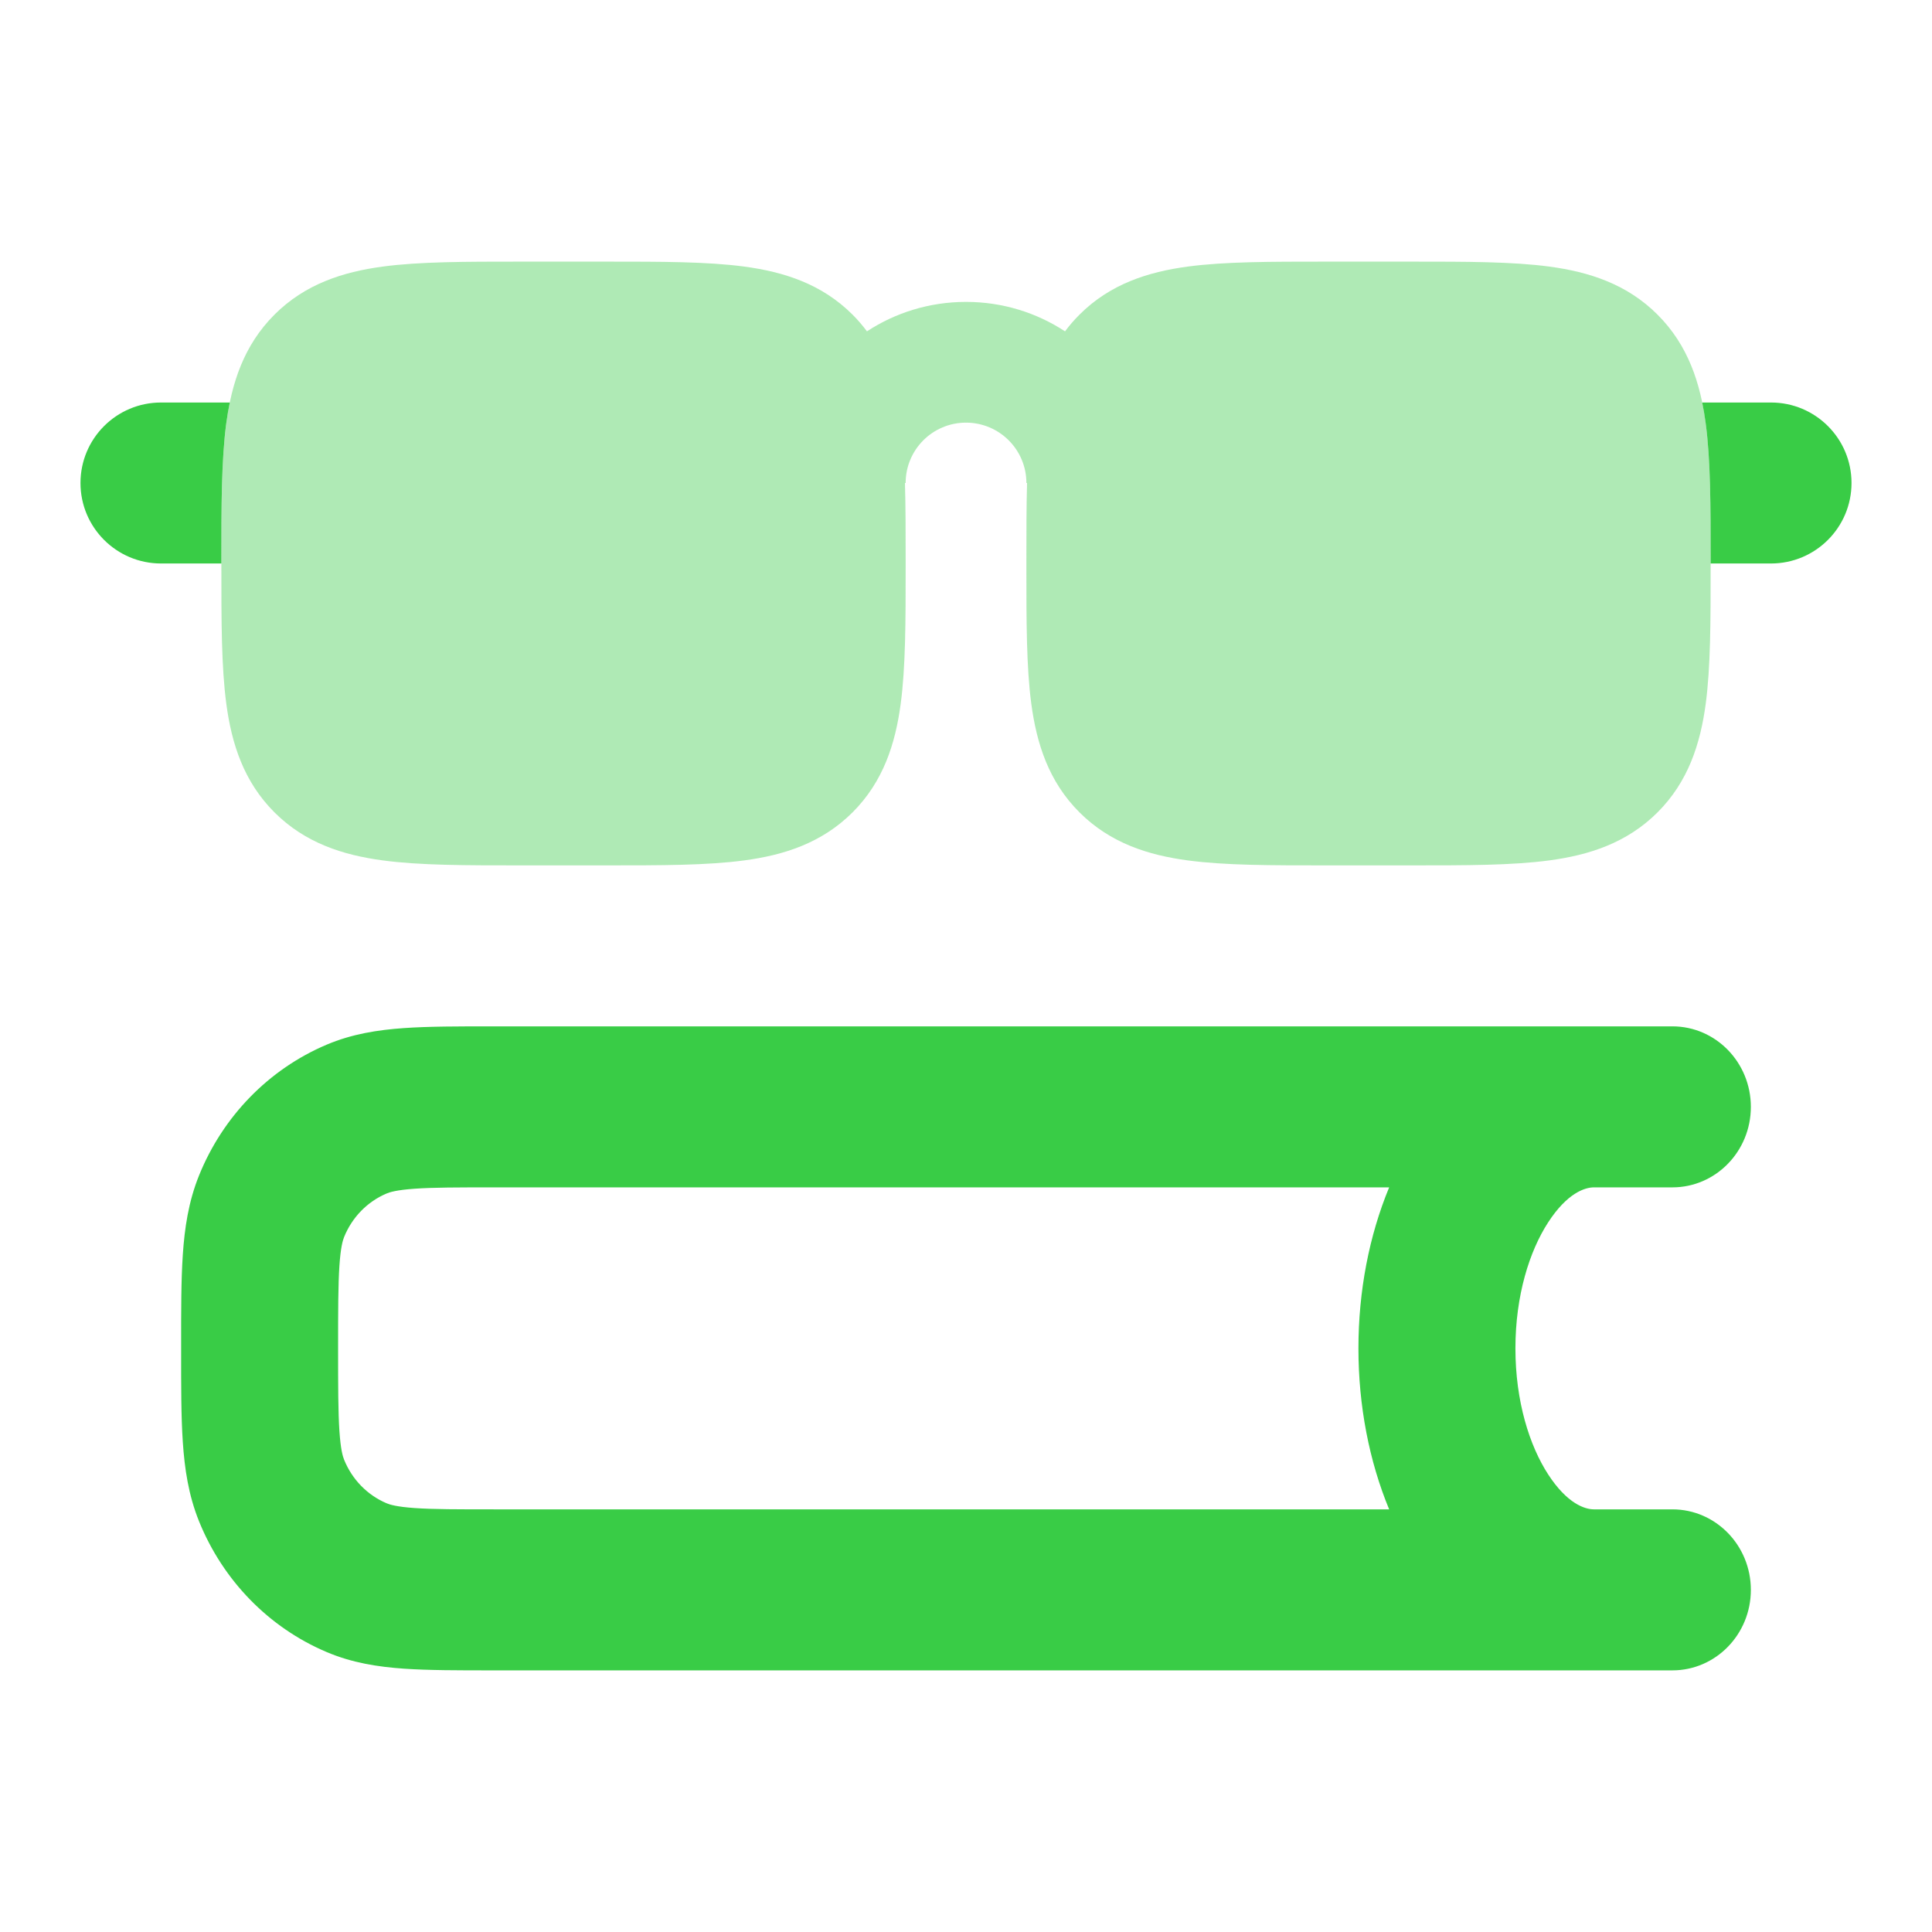 <svg width="50" height="50" viewBox="0 0 50 50" fill="none" xmlns="http://www.w3.org/2000/svg">
<g id="knowledge - icon">
<path id="Vector" fill-rule="evenodd" clip-rule="evenodd" d="M12.748 26.562H43.281C44.403 26.562 45.312 27.495 45.312 28.646C45.312 29.797 44.403 30.729 43.281 30.729H41.25C41.019 30.729 40.561 30.873 40.068 31.632C39.584 32.376 39.219 33.524 39.219 34.896C39.219 36.268 39.584 37.416 40.068 38.16C40.561 38.918 41.019 39.062 41.25 39.062H43.281C44.403 39.062 45.312 39.995 45.312 41.146C45.312 42.297 44.403 43.229 43.281 43.229H12.748C11.857 43.229 11.088 43.229 10.451 43.185C9.781 43.138 9.111 43.035 8.449 42.753C6.956 42.119 5.77 40.902 5.151 39.371C4.877 38.692 4.777 38.005 4.731 37.318C4.687 36.665 4.687 35.876 4.688 34.962V34.829C4.687 33.915 4.687 33.127 4.731 32.474C4.777 31.787 4.877 31.1 5.151 30.421C5.77 28.889 6.956 27.672 8.449 27.038C9.111 26.757 9.781 26.654 10.451 26.607C11.088 26.562 11.857 26.562 12.748 26.562ZM35.951 39.062C35.434 37.812 35.156 36.38 35.156 34.896C35.156 33.411 35.434 31.979 35.951 30.729H12.812C11.838 30.729 11.209 30.73 10.728 30.764C10.265 30.797 10.088 30.852 10.004 30.888C9.506 31.099 9.111 31.505 8.905 32.015C8.87 32.102 8.816 32.283 8.784 32.758C8.751 33.252 8.75 33.897 8.75 34.896C8.75 35.895 8.751 36.54 8.784 37.034C8.816 37.509 8.87 37.69 8.905 37.776C9.111 38.287 9.506 38.693 10.004 38.904C10.088 38.94 10.265 38.995 10.728 39.028C11.209 39.062 11.838 39.062 12.812 39.062H35.951Z" fill="#39CC46"/>
<path id="Vector_2" opacity="0.4" d="M34.272 6.771H36.561C37.946 6.771 39.14 6.771 40.096 6.899C41.12 7.037 42.102 7.347 42.898 8.144C43.694 8.94 44.005 9.922 44.143 10.946C44.271 11.902 44.271 13.095 44.271 14.48V14.686C44.271 16.071 44.271 17.265 44.143 18.221C44.005 19.245 43.694 20.227 42.898 21.023C42.102 21.819 41.12 22.13 40.096 22.267C39.14 22.396 37.946 22.396 36.561 22.396H34.272C32.887 22.396 31.694 22.396 30.738 22.267C29.714 22.13 28.732 21.819 27.936 21.023C27.139 20.227 26.829 19.245 26.691 18.221C26.562 17.265 26.563 16.072 26.563 14.686V14.48C26.563 13.768 26.563 13.105 26.58 12.5H26.563C26.563 11.637 25.863 10.938 25 10.938C24.137 10.938 23.438 11.637 23.438 12.5H23.42C23.438 13.105 23.438 13.768 23.438 14.48V14.686C23.438 16.071 23.438 17.265 23.309 18.221C23.172 19.245 22.861 20.227 22.065 21.023C21.268 21.819 20.287 22.13 19.262 22.267C18.306 22.396 17.113 22.396 15.728 22.396H13.439C12.054 22.396 10.86 22.396 9.905 22.267C8.88 22.13 7.899 21.819 7.102 21.023C6.306 20.227 5.995 19.245 5.858 18.221C5.729 17.265 5.729 16.072 5.729 14.687V14.48C5.729 13.095 5.729 11.902 5.858 10.946C5.995 9.922 6.306 8.94 7.102 8.144C7.899 7.347 8.88 7.037 9.905 6.899C10.86 6.771 12.054 6.771 13.439 6.771H15.728C17.113 6.771 18.307 6.771 19.262 6.899C20.287 7.037 21.268 7.347 22.065 8.144C22.203 8.282 22.326 8.426 22.437 8.575C23.174 8.093 24.054 7.813 25 7.813C25.946 7.813 26.826 8.093 27.563 8.575C27.674 8.426 27.797 8.282 27.936 8.144C28.732 7.347 29.714 7.037 30.738 6.899C31.694 6.771 32.887 6.771 34.272 6.771Z" fill="#39CC46"/>
<path id="Vector_3" fill-rule="evenodd" clip-rule="evenodd" d="M5.947 10.417H4.167C3.016 10.417 2.083 11.349 2.083 12.5C2.083 13.65 3.016 14.583 4.167 14.583H5.729V14.48C5.729 13.095 5.729 11.902 5.857 10.946C5.881 10.768 5.911 10.591 5.947 10.417ZM44.271 14.583H45.833C46.984 14.583 47.917 13.65 47.917 12.5C47.917 11.349 46.984 10.417 45.833 10.417H44.053C44.089 10.591 44.118 10.768 44.142 10.946C44.271 11.902 44.271 13.095 44.271 14.48V14.583Z" fill="#39CC46"/>
</g>
</svg>
